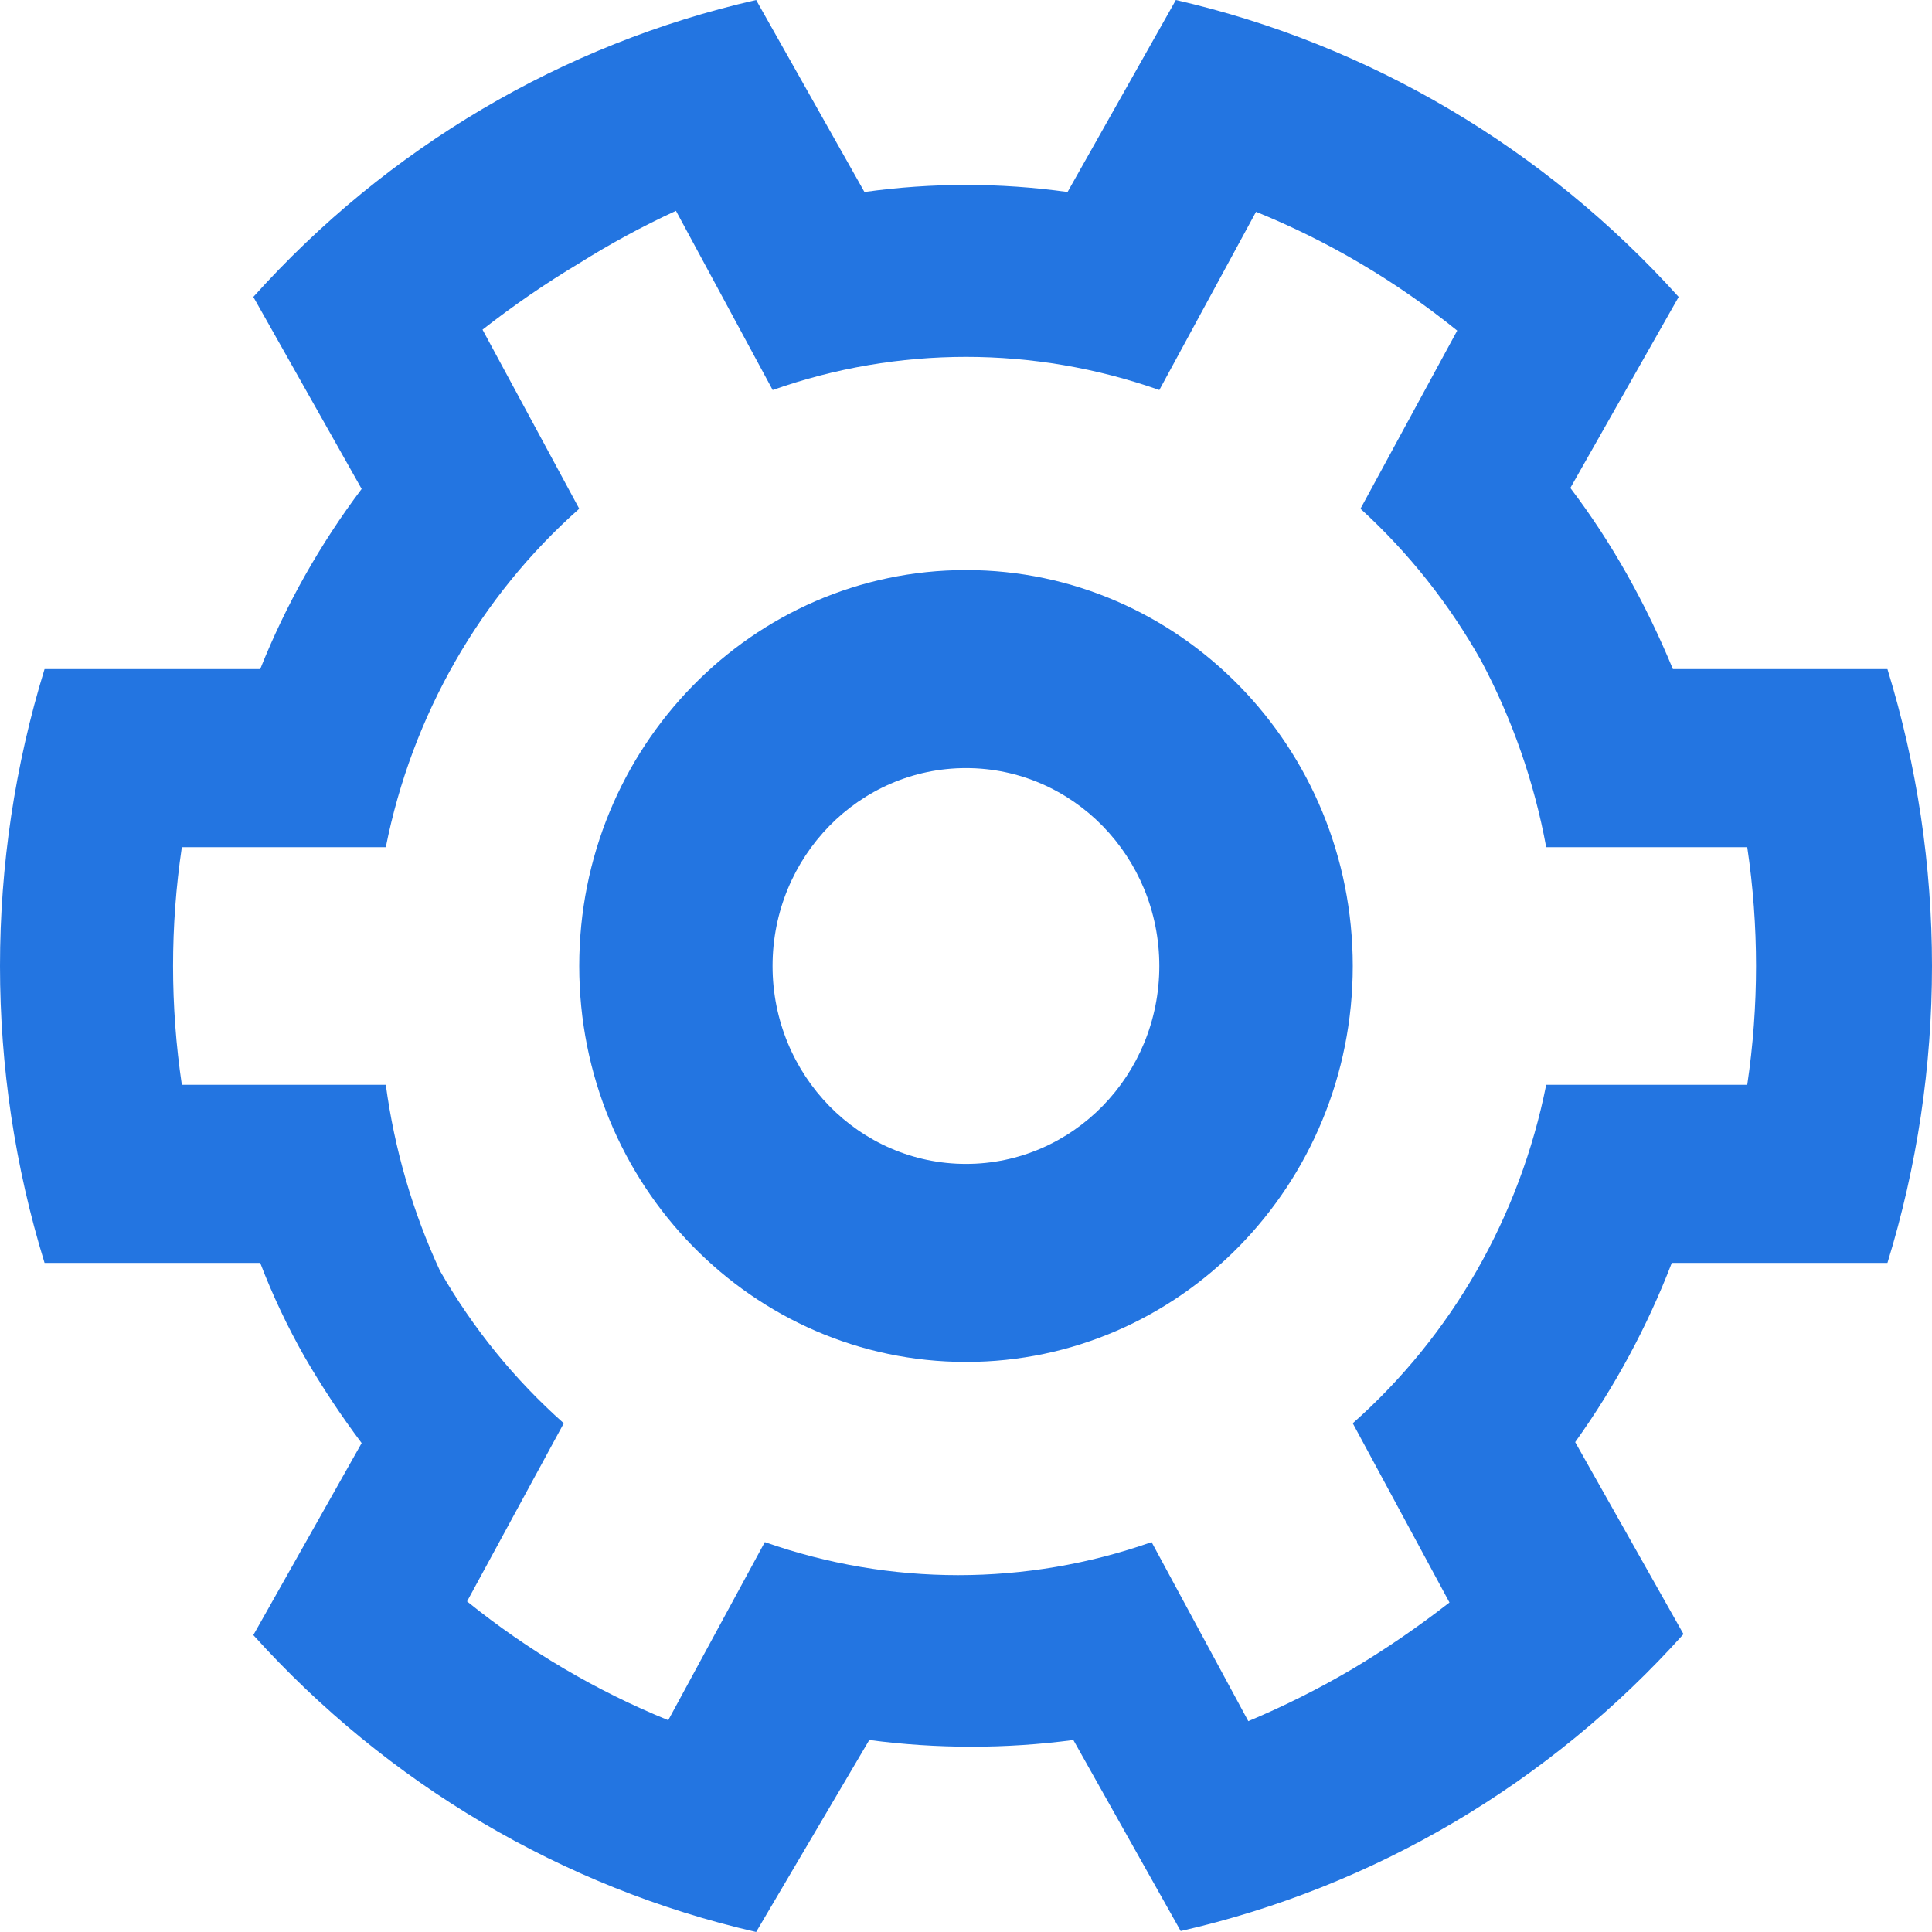 <svg width="16" height="16" viewBox="0 0 16 16" fill="none" xmlns="http://www.w3.org/2000/svg">
<path fill-rule="evenodd" clip-rule="evenodd" d="M11.203 8C11.203 9.811 9.769 11.279 8 11.279C6.231 11.279 4.797 9.811 4.797 8C4.797 6.189 6.231 4.721 8 4.721C9.769 4.721 11.203 6.189 11.203 8ZM9.601 8C9.601 8.905 8.884 9.639 8 9.639C7.116 9.639 6.398 8.905 6.398 8C6.398 7.095 7.116 6.361 8 6.361C8.884 6.361 9.601 7.095 9.601 8Z" fill="#2375E1"/>
<path fill-rule="evenodd" clip-rule="evenodd" d="M13.005 4.041C13.179 4.27 13.336 4.511 13.477 4.762C13.618 5.013 13.744 5.274 13.854 5.541H15.631C16.123 7.142 16.123 8.858 15.631 10.459H13.845C13.642 10.987 13.373 11.485 13.045 11.943L13.942 13.533C12.832 14.77 11.379 15.628 9.778 15.992L8.889 14.41C8.328 14.484 7.76 14.484 7.199 14.41L6.262 16C4.662 15.633 3.21 14.775 2.098 13.541L2.995 11.951C2.824 11.723 2.666 11.485 2.523 11.238C2.381 10.988 2.258 10.728 2.155 10.459H0.369C-0.123 8.858 -0.123 7.142 0.369 5.541H2.155C2.368 5.007 2.651 4.506 2.995 4.049L2.098 2.459C3.208 1.222 4.661 0.364 6.262 0L7.159 1.59C7.717 1.512 8.283 1.512 8.841 1.59L9.738 0C11.338 0.367 12.79 1.225 13.902 2.459L13.005 4.041ZM12.805 7.016C12.706 6.477 12.524 5.957 12.268 5.475C12.003 5.002 11.665 4.576 11.267 4.213L12.068 2.738C11.562 2.329 11.001 1.997 10.402 1.754L9.601 3.23C8.564 2.864 7.436 2.864 6.399 3.23L5.598 1.746C5.322 1.873 5.055 2.018 4.797 2.18C4.519 2.346 4.252 2.53 3.996 2.73L4.797 4.213C3.975 4.941 3.412 5.926 3.195 7.016H1.506C1.409 7.668 1.409 8.332 1.506 8.984H3.195C3.267 9.518 3.418 10.038 3.644 10.525C3.916 11 4.262 11.426 4.669 11.787L3.868 13.262C4.374 13.671 4.935 14.002 5.534 14.246L6.334 12.771C7.372 13.136 8.5 13.136 9.537 12.771L10.338 14.254C10.636 14.129 10.925 13.984 11.203 13.82C11.481 13.654 11.748 13.47 12.004 13.271L11.203 11.787C12.025 11.059 12.588 10.073 12.805 8.984H14.47C14.567 8.332 14.567 7.668 14.47 7.016H12.805Z" fill="#2375E1"/>
</svg>
